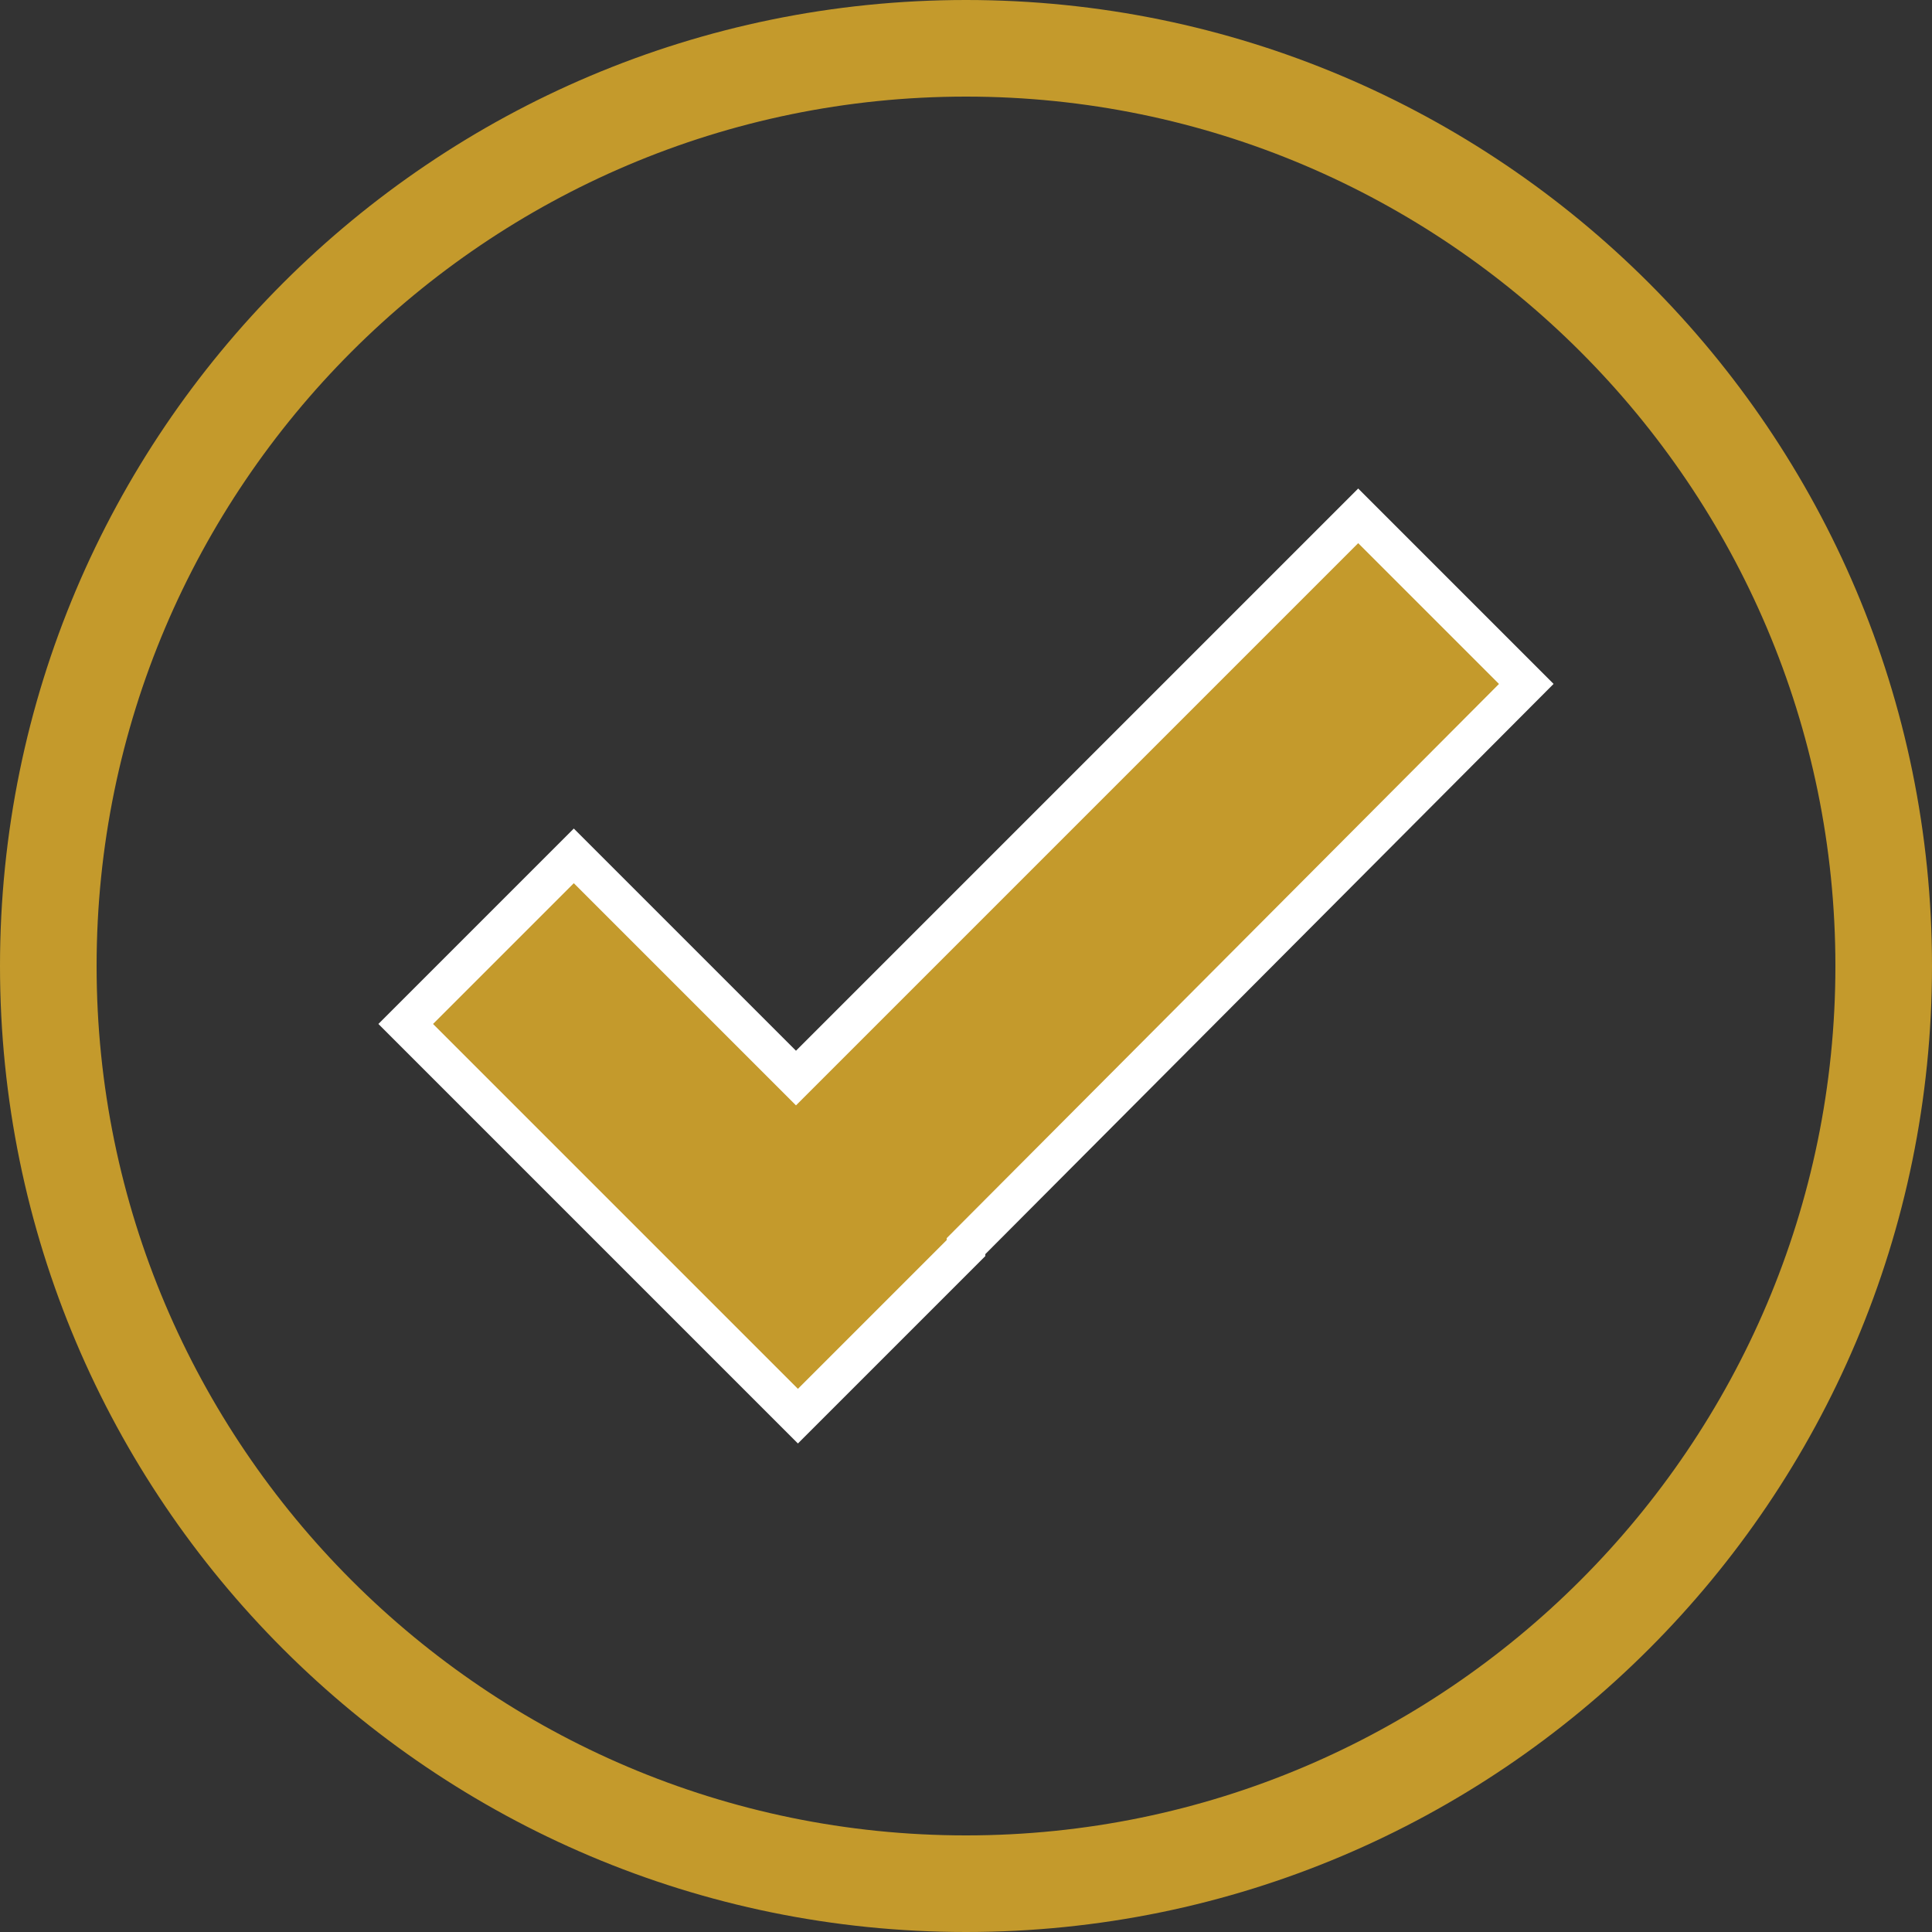 <?xml version="1.0" encoding="utf-8"?>
<!-- Generator: Adobe Illustrator 19.0.0, SVG Export Plug-In . SVG Version: 6.00 Build 0)  -->
<svg version="1.1" id="Layer_1" xmlns="http://www.w3.org/2000/svg" xmlns:xlink="http://www.w3.org/1999/xlink" x="0px" y="0px"
	 viewBox="0 0 100 100" style="enable-background:new 0 0 100 100;" xml:space="preserve">
<rect x="0" y="0" width="100" height="100" fill="#333333" stroke="none"/>
<style type="text/css">
	.st0{fill:#C49A2C;}
	.st1{fill:#C49A2C;stroke:#FFFFFF;stroke-width:2;stroke-miterlimit:10;}
</style>
<g id="XMLID_1_">
	<path id="XMLID_15_" class="st0" d="M50,5c24.8,0,45,20.2,45,45S74.8,95,50,95S5,74.8,5,50S25.2,5,50,5 M50,0C22.4,0,0,22.4,0,50
		s22.4,50,50,50s50-22.4,50-50S77.6,0,50,0L50,0z"/>
</g>
<polygon id="XMLID_5_" class="st1" points="79,35.4 70.3,26.7 41.2,55.8 29.7,44.3 21,53 41.3,73.3 50,64.6 50,64.5 "/>
</svg>
